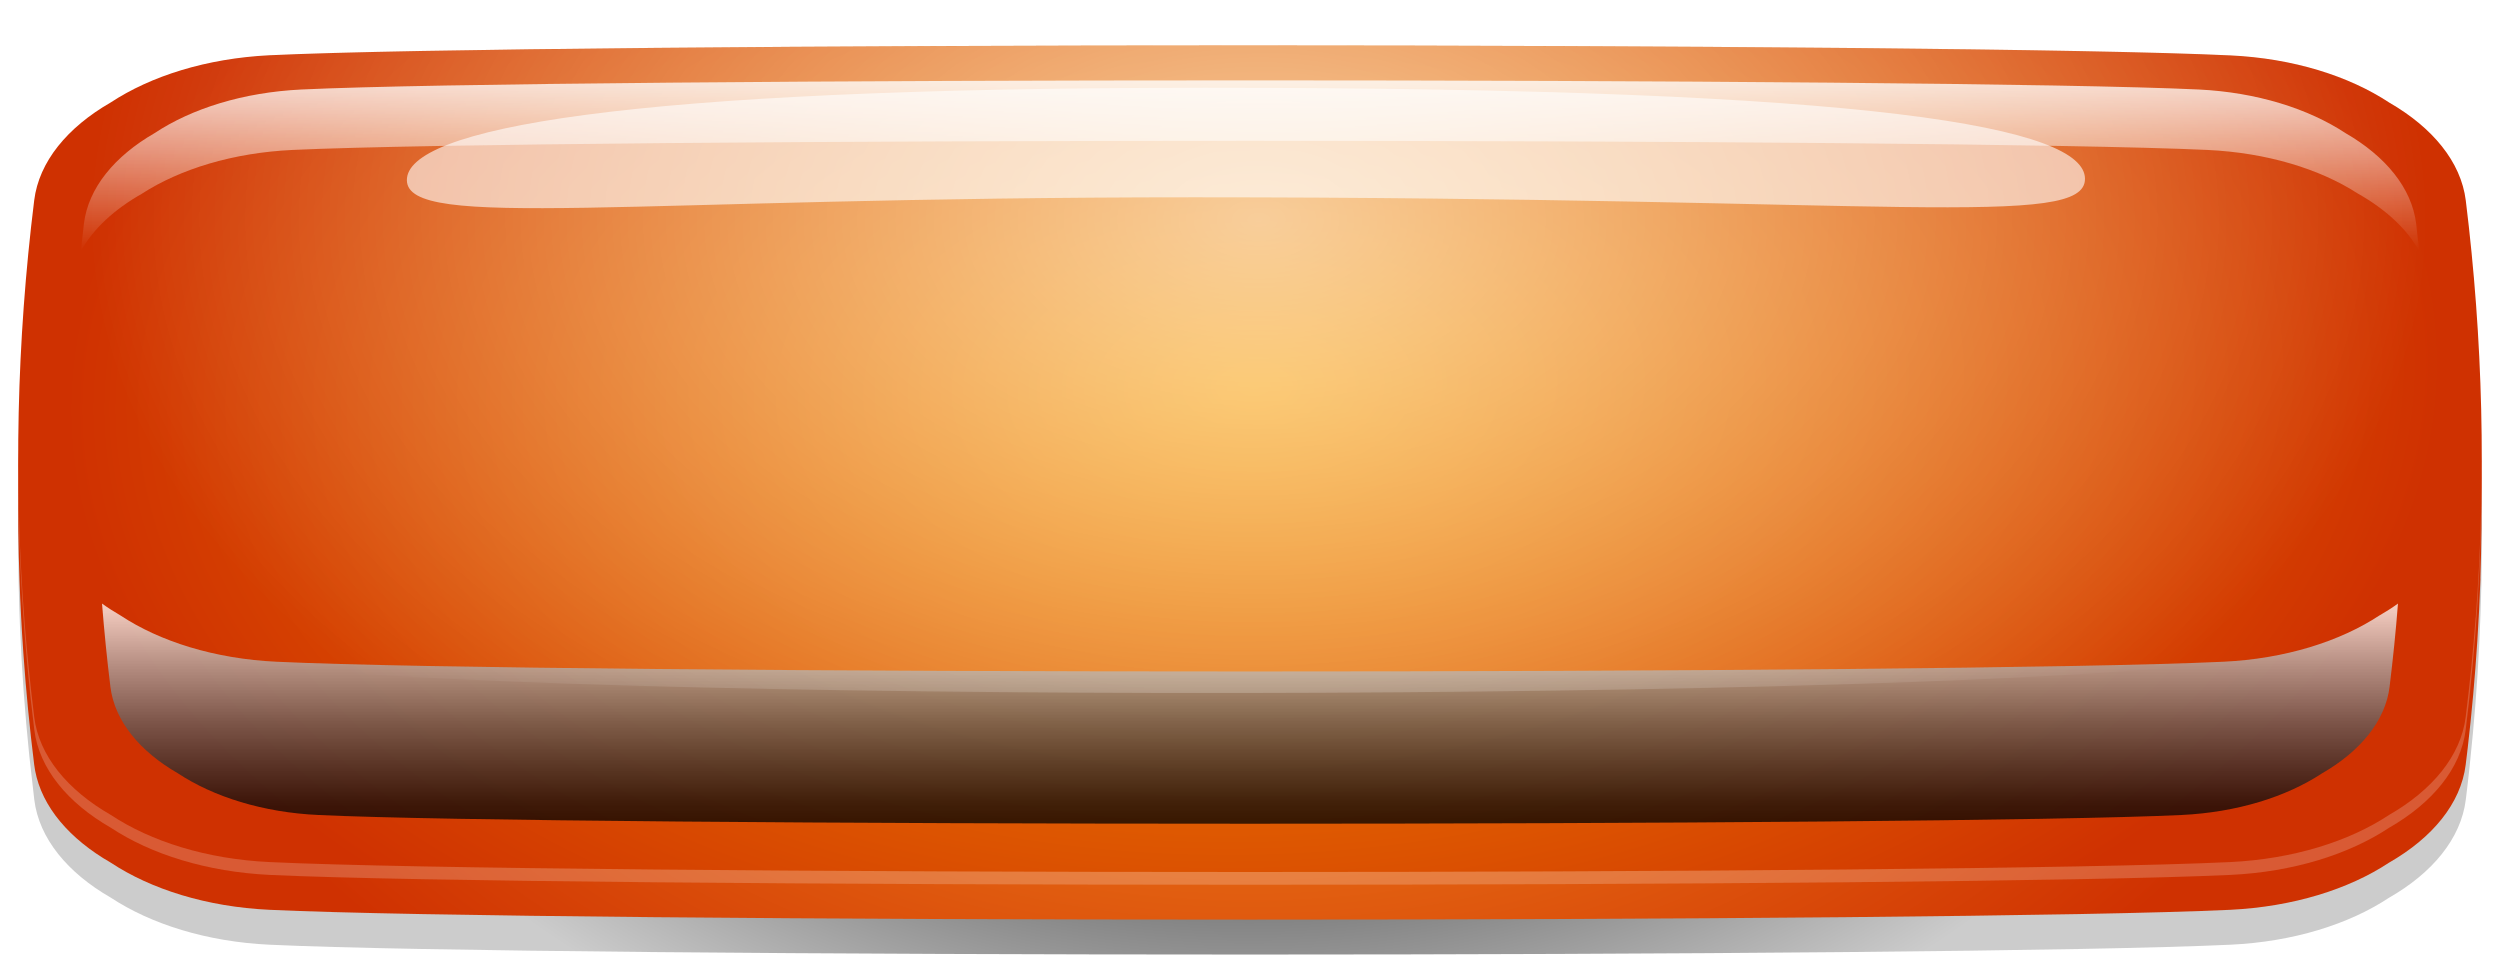 <svg width="275" height="105" viewBox="0 0 275 105" fill="none" xmlns="http://www.w3.org/2000/svg">
<path d="M272.992 61.097C272.982 63.288 272.931 65.495 272.85 67.687C272.698 72.026 272.424 76.351 272.018 80.676C271.794 83.103 271.541 85.545 271.236 87.973C270.708 92.239 267.562 96.019 262.812 98.741C258.387 101.668 252.256 103.595 245.334 103.919C214.601 105.36 60.407 105.36 29.663 103.919C22.741 103.595 16.611 101.653 12.186 98.741C7.446 96.019 4.299 92.239 3.772 87.973C3.579 86.369 3.396 84.751 3.224 83.148C2.736 78.411 2.391 73.659 2.198 68.922C2.087 66.231 2.026 63.538 2.016 60.846C1.995 58.934 2.016 57.007 2.056 55.095V55.021C2.117 52.256 2.219 49.49 2.371 46.724C2.493 44.518 2.645 42.311 2.838 40.105C3.092 37.118 3.406 34.132 3.772 31.161C4.046 28.91 5.051 26.806 6.634 24.909C8.045 23.202 9.943 21.672 12.186 20.393C16.611 17.465 22.741 15.538 29.663 15.2C60.407 13.758 214.601 13.758 245.334 15.2C252.256 15.524 258.387 17.465 262.812 20.393C265.674 22.04 267.948 24.056 269.419 26.35C270.394 27.851 271.023 29.484 271.236 31.175C271.622 34.309 271.957 37.457 272.21 40.59C272.403 42.944 272.576 45.312 272.688 47.666C272.809 50.049 272.901 52.447 272.951 54.83C272.992 56.934 273.012 59.022 272.992 61.111V61.097Z" fill="url(#paint0_radial_420_9730)"/>
<path d="M272.85 63.642C272.769 65.936 272.657 68.231 272.505 70.526C272.251 74.439 271.906 78.352 271.45 82.265C271.379 82.883 271.307 83.501 271.226 84.118C270.698 88.385 267.552 92.165 262.802 94.887C258.377 97.814 252.246 99.741 245.324 100.079C214.591 101.521 60.397 101.521 29.654 100.079C22.732 99.756 16.601 97.814 12.176 94.887C7.669 92.297 4.614 88.767 3.863 84.766C3.823 84.56 3.792 84.339 3.762 84.118C3.254 80.044 2.858 75.969 2.574 71.894C2.381 69.202 2.239 66.495 2.148 63.803C2.016 60.288 1.975 56.772 2.016 53.256V53.212C2.026 52.344 2.046 51.476 2.057 50.608C2.107 48.166 2.199 45.724 2.331 43.282C2.574 38.795 2.95 34.309 3.457 29.822C3.549 28.984 3.65 28.13 3.752 27.292C4.279 23.026 7.426 19.245 12.166 16.524C16.591 13.611 22.721 11.669 29.643 11.346C60.387 9.904 214.581 9.904 245.314 11.346C252.236 11.669 258.367 13.611 262.792 16.524C267.532 19.245 270.678 23.026 271.216 27.292C271.358 28.41 271.48 29.528 271.602 30.631C272.069 34.868 272.414 39.104 272.647 43.356C272.789 45.989 272.881 48.622 272.931 51.255C272.931 51.682 272.952 52.108 272.962 52.535V52.682C273.002 56.33 272.962 59.993 272.84 63.642H272.85Z" fill="url(#paint1_radial_420_9730)"/>
<g style="mix-blend-mode:hard-light" opacity="0.2">
<path d="M271.226 23.453C270.699 19.186 267.552 15.406 262.812 12.684C258.387 9.757 252.257 7.83 245.335 7.492C214.601 6.05 60.397 6.05 29.664 7.492C22.742 7.815 16.611 9.757 12.186 12.684C7.446 15.406 4.3 19.186 3.772 23.453C1.428 42.4 1.428 61.332 3.772 80.279C4.3 84.545 7.446 88.326 12.186 91.047C16.611 93.975 22.742 95.902 29.664 96.24C60.397 97.682 214.601 97.682 245.335 96.24C252.257 95.916 258.387 93.975 262.812 91.047C267.552 88.326 270.699 84.545 271.226 80.279C273.571 61.332 273.571 42.4 271.226 23.453Z" fill="white"/>
</g>
<path d="M272.322 67.922C272.048 71.57 271.683 75.219 271.226 78.867C270.698 83.133 267.552 86.913 262.812 89.635C258.387 92.562 252.256 94.489 245.324 94.828C214.591 96.284 60.387 96.284 29.653 94.828C22.731 94.504 16.601 92.562 12.176 89.635C7.436 86.913 4.289 83.133 3.762 78.867C3.345 75.483 3 72.115 2.726 68.731C1.488 53.168 1.833 37.604 3.762 22.04C4.289 17.774 7.436 13.994 12.176 11.272C16.601 8.36 22.731 6.418 29.653 6.079C60.397 4.638 214.591 4.638 245.334 6.094C252.256 6.418 258.387 8.36 262.822 11.287C267.562 14.023 270.708 17.789 271.236 22.055C273.124 37.354 273.5 52.638 272.332 67.937L272.322 67.922Z" fill="url(#paint2_radial_420_9730)"/>
<g style="mix-blend-mode:overlay" opacity="0.8" filter="url(#filter0_f_420_9730)">
<path d="M15.637 21.29C19.819 18.598 25.624 16.803 32.171 16.494C61.239 15.156 213.759 15.156 242.827 16.494C249.374 16.803 255.169 18.583 259.361 21.29C262.406 23.011 264.761 25.174 266.111 27.616C265.999 26.615 265.898 25.615 265.776 24.6C265.289 20.657 262.386 17.171 258.001 14.641C253.911 11.949 248.247 10.154 241.843 9.845C213.434 8.507 61.574 8.507 33.165 9.845C26.761 10.154 21.097 11.934 17.007 14.641C12.622 17.171 9.72 20.657 9.232 24.6C9.111 25.6 9.009 26.601 8.897 27.616C10.247 25.174 12.592 23.011 15.647 21.29H15.637Z" fill="url(#paint3_linear_420_9730)"/>
</g>
<g style="mix-blend-mode:soft-light" opacity="0.75" filter="url(#filter1_f_420_9730)">
<path d="M261.756 67.687C257.402 70.555 251.373 72.468 244.563 72.791C214.337 74.218 60.651 74.218 30.425 72.791C23.614 72.468 17.585 70.57 13.231 67.687C12.521 67.275 11.851 66.848 11.222 66.392C11.465 69.452 11.77 72.512 12.145 75.557C12.612 79.323 15.393 82.662 19.585 85.075C23.493 87.649 28.913 89.37 35.033 89.65C62.193 90.929 212.805 90.929 239.965 89.65C246.085 89.355 251.495 87.649 255.413 85.075C259.605 82.662 262.386 79.323 262.853 75.557C263.228 72.497 263.543 69.437 263.776 66.392C263.147 66.848 262.477 67.275 261.767 67.687H261.756Z" fill="url(#paint4_linear_420_9730)"/>
</g>
<path style="mix-blend-mode:overlay" opacity="0.6" d="M272.982 51.27C272.982 51.682 272.982 52.108 272.982 52.52V52.667C272.982 53.388 272.962 54.094 272.952 54.815C272.911 56.86 272.85 58.905 272.759 60.935C272.718 61.773 272.678 62.612 272.637 63.45C272.566 64.76 272.475 66.069 272.373 67.378C272.363 67.555 272.353 67.746 272.333 67.922C271.297 68.143 270.272 68.378 269.237 68.584C263.807 69.732 258.367 70.747 252.936 71.629C251.018 71.938 249.1 72.232 247.182 72.527C214.561 77.322 58.438 77.499 25.736 72.821C24 72.571 22.265 72.306 20.519 72.041C15.627 71.261 10.724 70.379 5.822 69.379C4.787 69.173 3.762 68.952 2.726 68.731C2.726 68.658 2.716 68.57 2.706 68.496C2.584 66.863 2.463 65.216 2.381 63.583C2.321 62.612 2.28 61.656 2.239 60.685C2.158 58.831 2.097 56.963 2.057 55.109V55.036C2.046 54.447 2.036 53.859 2.026 53.256V53.212C2.016 52.358 2.006 51.505 2.006 50.652C2.006 49.416 2.016 48.166 2.036 46.93C2.057 45.783 2.077 44.621 2.118 43.473C2.138 42.488 2.178 41.517 2.229 40.531C2.381 37.06 2.605 33.588 2.919 30.116C3.031 28.881 3.143 27.645 3.275 26.409C3.417 24.953 3.589 23.497 3.772 22.04C4.3 17.774 7.446 13.994 12.186 11.272C16.611 8.36 22.742 6.418 29.664 6.094C60.397 4.638 214.591 4.638 245.324 6.094C252.256 6.418 258.387 8.36 262.812 11.272C267.552 14.008 270.698 17.789 271.226 22.04C271.449 23.835 271.652 25.615 271.825 27.41C271.937 28.572 272.048 29.734 272.14 30.896C272.434 34.25 272.637 37.589 272.779 40.928C272.82 41.782 272.84 42.635 272.87 43.488C272.911 44.93 272.941 46.357 272.962 47.813C272.972 48.96 272.972 50.108 272.962 51.27H272.982Z" fill="url(#paint5_radial_420_9730)"/>
<g style="mix-blend-mode:soft-light" opacity="0.6">
<path d="M229.348 19.657C229.389 25.232 208.003 21.702 131.404 21.702C68.577 21.702 44.797 25.394 44.756 19.819C44.715 14.244 67.664 9.654 132.612 9.654C207.09 9.654 229.308 14.082 229.348 19.657Z" fill="white"/>
</g>
<path d="M240.097 13.751C240.125 12.777 238.214 11.869 235.828 11.723C233.442 11.577 231.485 12.248 231.457 13.222C231.428 14.196 233.339 15.104 235.725 15.25C238.111 15.396 240.068 14.725 240.097 13.751Z" fill="url(#paint6_radial_420_9730)"/>
<path d="M246.236 14.577C246.251 14.057 245.224 13.572 243.942 13.494C242.659 13.415 241.607 13.773 241.592 14.292C241.577 14.812 242.604 15.297 243.887 15.375C245.169 15.454 246.221 15.096 246.236 14.577Z" fill="url(#paint7_radial_420_9730)"/>
<path d="M263.949 72.232C263.949 75.072 261.838 77.366 260.609 77.366C259.381 77.366 260.985 75.689 260.985 72.85C260.985 70.011 259.381 67.098 260.609 67.098C261.838 67.098 263.949 69.393 263.949 72.232Z" fill="url(#paint8_radial_420_9730)"/>
<path d="M262.422 26.562C262.595 24.973 261.295 23.355 259.518 22.947C257.741 22.54 256.159 23.497 255.986 25.086C255.812 26.675 257.113 28.293 258.89 28.701C260.667 29.108 262.249 28.151 262.422 26.562Z" fill="url(#paint9_radial_420_9730)"/>
<path d="M262.362 31.832C262.455 30.982 261.754 30.114 260.796 29.895C259.838 29.675 258.987 30.187 258.894 31.037C258.801 31.888 259.502 32.755 260.46 32.975C261.418 33.195 262.269 32.683 262.362 31.832Z" fill="url(#paint10_radial_420_9730)"/>
<path d="M227.542 12.037C227.592 12.758 47.943 13.258 40.097 14.023C24.172 15.568 27.705 21.511 25.431 21.422C23.157 21.334 21.432 13.552 39.833 12.434C56.134 11.449 227.491 11.316 227.542 12.037Z" fill="url(#paint11_radial_420_9730)"/>
<path d="M25.05 29.06C25.738 27.616 25.566 25.715 24.666 24.816C23.767 23.916 22.48 24.357 21.792 25.802C21.104 27.246 21.276 29.146 22.176 30.046C23.076 30.946 24.362 30.505 25.05 29.06Z" fill="url(#paint12_radial_420_9730)"/>
<defs>
<filter id="filter0_f_420_9730" x="0.897" y="0.841" width="273.213" height="34.774" filterUnits="userSpaceOnUse" color-interpolation-filters="sRGB">
<feFlood flood-opacity="0" result="BackgroundImageFix"/>
<feBlend mode="normal" in="SourceGraphic" in2="BackgroundImageFix" result="shape"/>
<feGaussianBlur stdDeviation="4" result="effect1_foregroundBlur_420_9730"/>
</filter>
<filter id="filter1_f_420_9730" x="3.222" y="58.392" width="268.555" height="40.217" filterUnits="userSpaceOnUse" color-interpolation-filters="sRGB">
<feFlood flood-opacity="0" result="BackgroundImageFix"/>
<feBlend mode="normal" in="SourceGraphic" in2="BackgroundImageFix" result="shape"/>
<feGaussianBlur stdDeviation="4" result="effect1_foregroundBlur_420_9730"/>
</filter>
<radialGradient id="paint0_radial_420_9730" cx="0" cy="0" r="1" gradientUnits="userSpaceOnUse" gradientTransform="translate(137.432 59.428) scale(124.979 76.686)">
<stop/>
<stop offset="0.84" stop-opacity="0.2"/>
</radialGradient>
<radialGradient id="paint1_radial_420_9730" cx="0" cy="0" r="1" gradientUnits="userSpaceOnUse" gradientTransform="translate(137.432 55.563) scale(124.979 76.686)">
<stop stop-color="#CF3101"/>
<stop offset="0.04" stop-color="#F79422"/>
<stop offset="0.98" stop-color="#CF3101"/>
</radialGradient>
<radialGradient id="paint2_radial_420_9730" cx="0" cy="0" r="1" gradientUnits="userSpaceOnUse" gradientTransform="translate(138.002 42.482) rotate(-91.746) scale(78.395 132.562)">
<stop stop-color="#CF3101"/>
<stop offset="0" stop-color="#F89D02"/>
<stop offset="0.98" stop-color="#CF3101"/>
</radialGradient>
<linearGradient id="paint3_linear_420_9730" x1="137.494" y1="27.616" x2="137.494" y2="8.845" gradientUnits="userSpaceOnUse">
<stop stop-color="white" stop-opacity="0"/>
<stop offset="1" stop-color="white"/>
</linearGradient>
<linearGradient id="paint4_linear_420_9730" x1="137.494" y1="90.621" x2="137.494" y2="66.392" gradientUnits="userSpaceOnUse">
<stop/>
<stop offset="0.09" stop-color="#0C0C0C"/>
<stop offset="0.24" stop-color="#2C2C2C"/>
<stop offset="0.46" stop-color="#616161"/>
<stop offset="0.71" stop-color="#AAAAAA"/>
<stop offset="0.98" stop-color="white"/>
</linearGradient>
<radialGradient id="paint5_radial_420_9730" cx="0" cy="0" r="1" gradientUnits="userSpaceOnUse" gradientTransform="translate(138.475 24.148) scale(129.331 79.357)">
<stop stop-color="white"/>
<stop offset="1" stop-color="white" stop-opacity="0"/>
</radialGradient>
<radialGradient id="paint6_radial_420_9730" cx="0" cy="0" r="1" gradientUnits="userSpaceOnUse" gradientTransform="translate(1231.87 103.768) rotate(-172.946) scale(2.126 3.344)">
<stop offset="0.51" stop-color="white"/>
<stop offset="1" stop-color="white" stop-opacity="0"/>
</radialGradient>
<radialGradient id="paint7_radial_420_9730" cx="0" cy="0" r="1" gradientUnits="userSpaceOnUse" gradientTransform="translate(1237.34 104.406) rotate(-172.946) scale(1.141 1.795)">
<stop offset="0.51" stop-color="white"/>
<stop offset="1" stop-color="white" stop-opacity="0"/>
</radialGradient>
<radialGradient id="paint8_radial_420_9730" cx="0" cy="0" r="1" gradientUnits="userSpaceOnUse" gradientTransform="translate(241.562 5.543) rotate(-92.029) scale(5.148 3.162)">
<stop stop-color="white"/>
<stop offset="1" stop-color="white" stop-opacity="0"/>
</radialGradient>
<radialGradient id="paint9_radial_420_9730" cx="0" cy="0" r="1" gradientUnits="userSpaceOnUse" gradientTransform="translate(617.315 1543.65) rotate(-103.16) scale(1.506 5.909)">
<stop offset="0.51" stop-color="white"/>
<stop offset="1" stop-color="white" stop-opacity="0"/>
</radialGradient>
<radialGradient id="paint10_radial_420_9730" cx="0" cy="0" r="1" gradientUnits="userSpaceOnUse" gradientTransform="translate(617.019 1541.36) rotate(-103.16) scale(0.809 3.174)">
<stop offset="0.51" stop-color="white"/>
<stop offset="1" stop-color="white" stop-opacity="0"/>
</radialGradient>
<radialGradient id="paint11_radial_420_9730" cx="0" cy="0" r="1" gradientUnits="userSpaceOnUse" gradientTransform="translate(-158.485 -1834.62) rotate(-97.393) scale(22.883 151.576)">
<stop offset="0.51" stop-color="white"/>
<stop offset="1" stop-color="white" stop-opacity="0"/>
</radialGradient>
<radialGradient id="paint12_radial_420_9730" cx="0" cy="0" r="1" gradientUnits="userSpaceOnUse" gradientTransform="translate(22.937 48.967) rotate(-92.237) scale(3.078 1.879)">
<stop offset="0.51" stop-color="white"/>
<stop offset="1" stop-color="white" stop-opacity="0"/>
</radialGradient>
</defs>
</svg>
